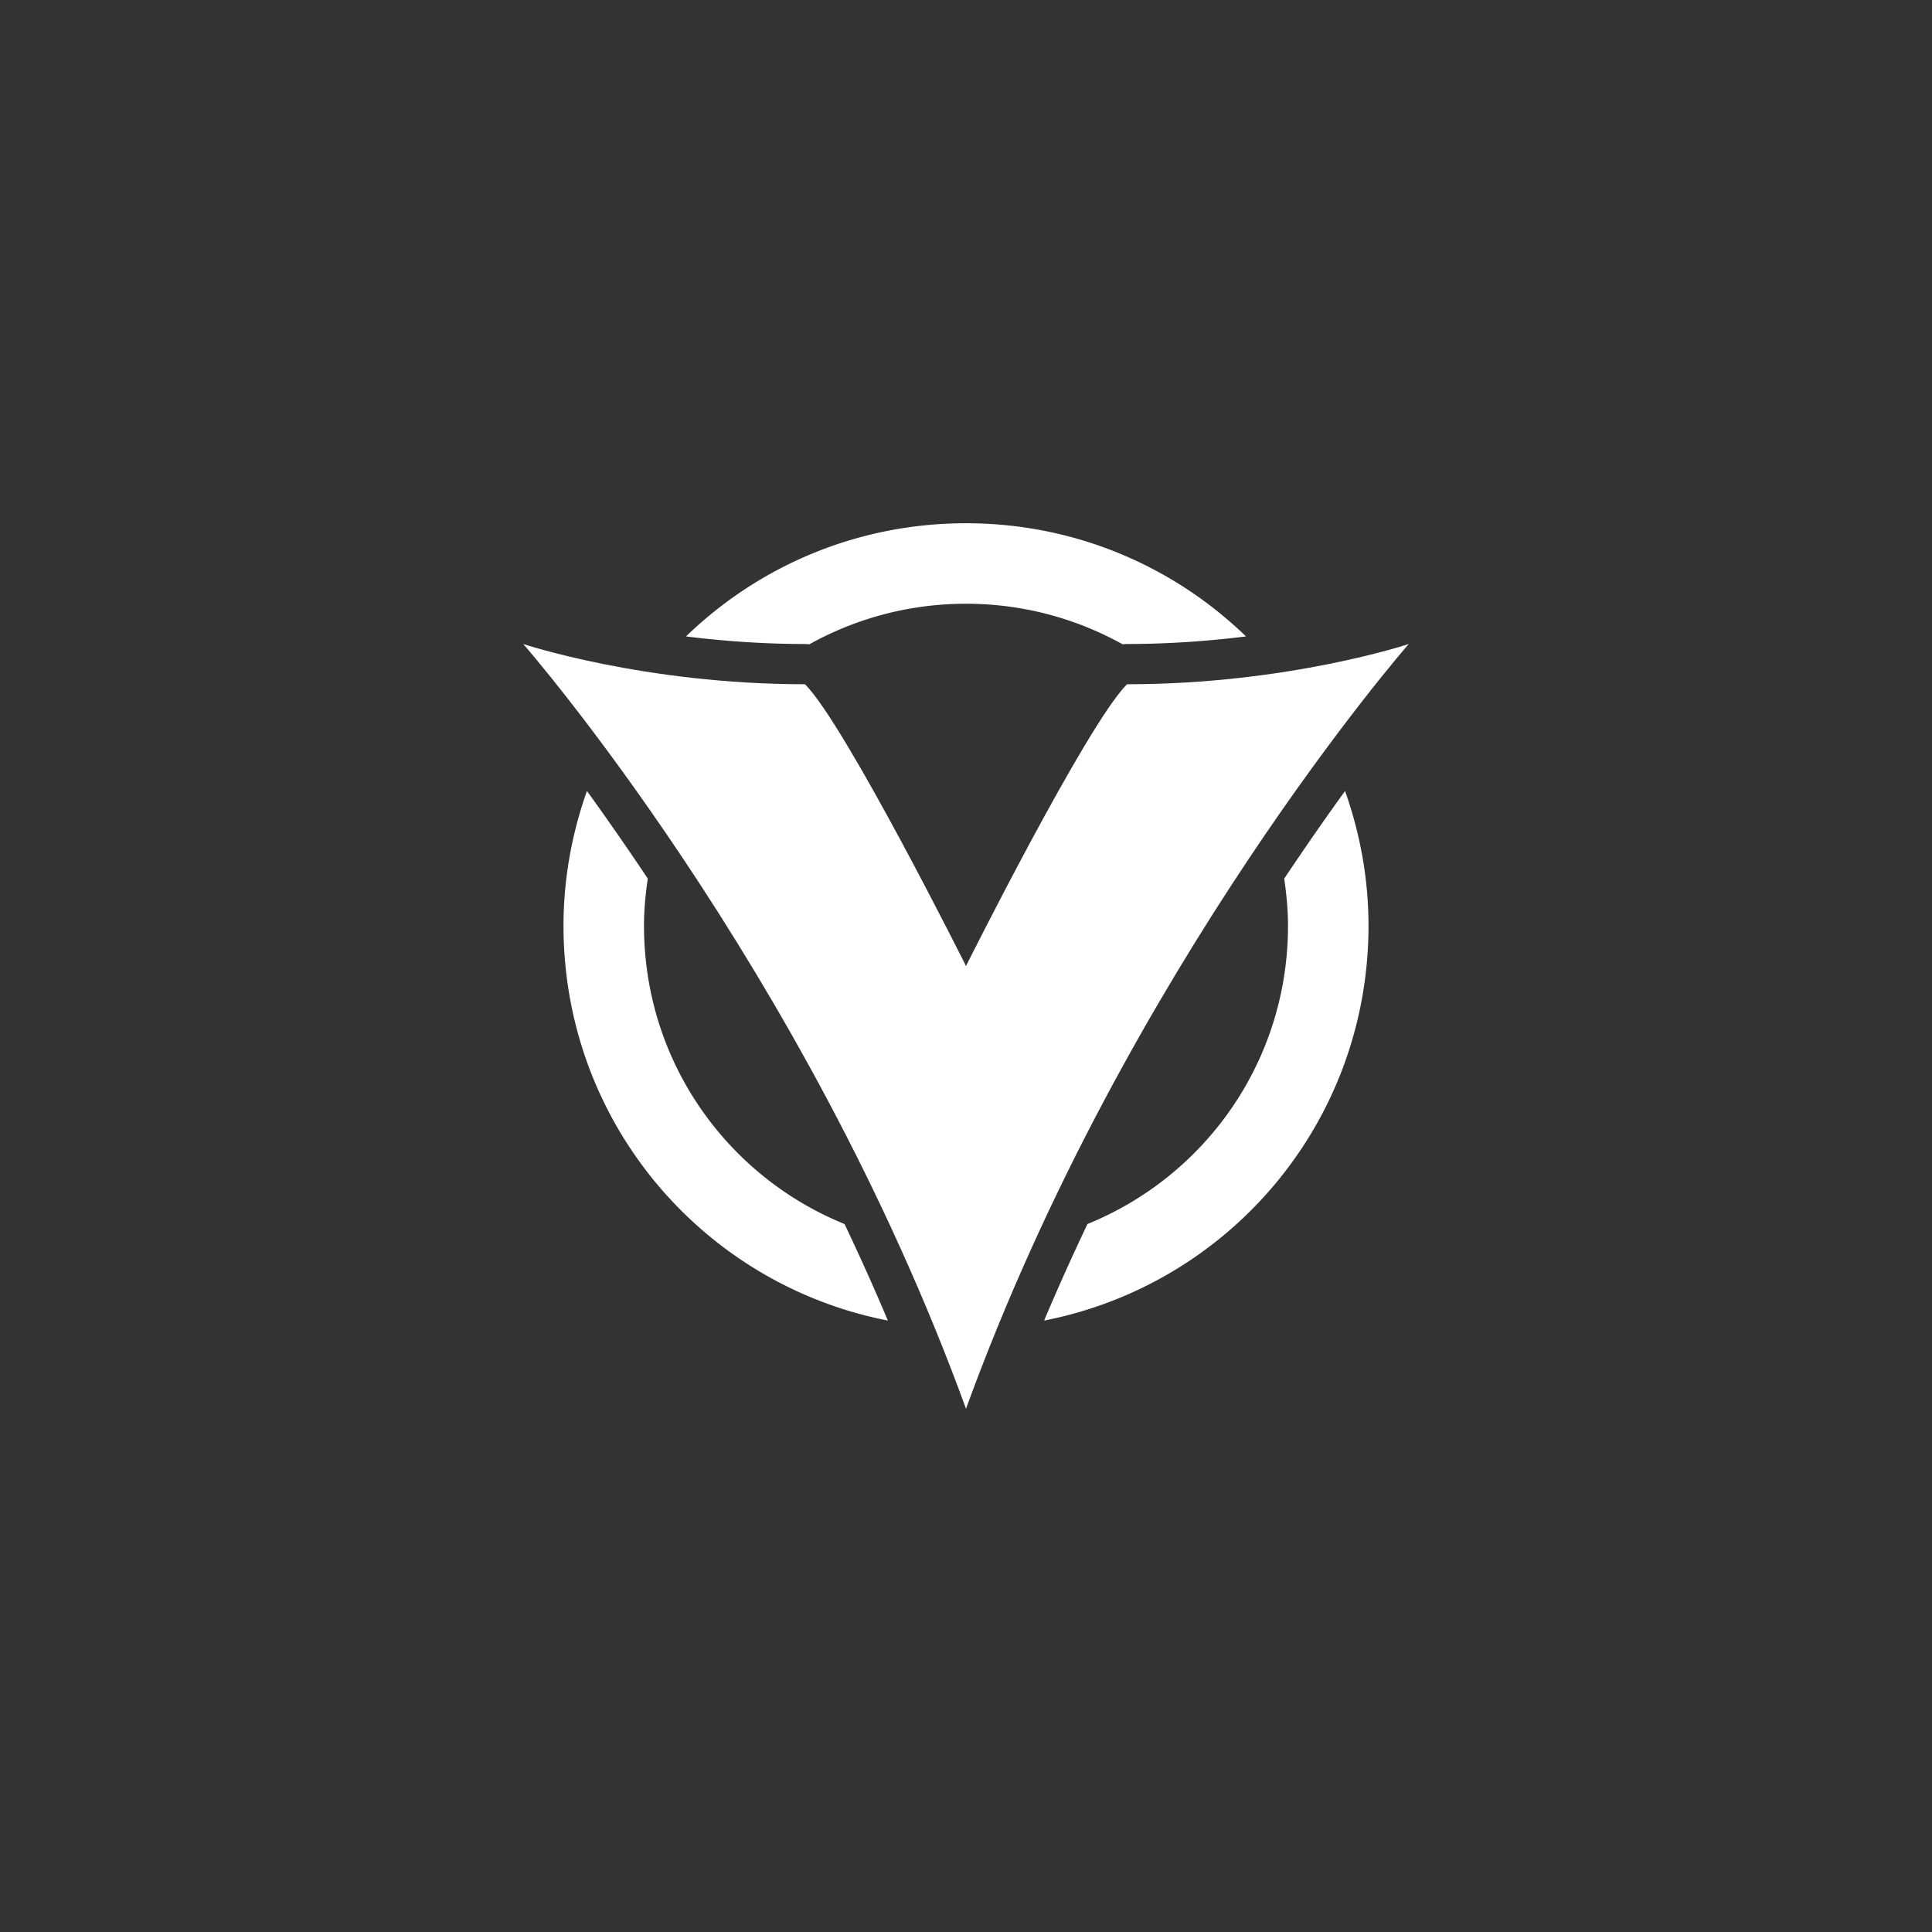 <?xml version="1.0" encoding="UTF-8" standalone="no"?>
<!-- Created with Inkscape (http://www.inkscape.org/) -->

<svg
   xmlns:dc="http://purl.org/dc/elements/1.1/"
   xmlns:cc="http://creativecommons.org/ns#"
   xmlns:rdf="http://www.w3.org/1999/02/22-rdf-syntax-ns#"
   xmlns:svg="http://www.w3.org/2000/svg"
   xmlns="http://www.w3.org/2000/svg"
   xmlns:sodipodi="http://sodipodi.sourceforge.net/DTD/sodipodi-0.dtd"
   xmlns:inkscape="http://www.inkscape.org/namespaces/inkscape"
   width="48px"
   height="48px"
   viewBox="0 0 48 48"
   version="1.1"
   id="SVGRoot"
   inkscape:version="0.92.4 (5da689c313, 2019-01-14)"
   sodipodi:docname="vital-synth.svg"
   inkscape:export-filename="C:\Users\Admin\Documents\Rainmeter\Skins\Honeycomb-NG\@Resources\Images\openshot.png"
   inkscape:export-xdpi="512"
   inkscape:export-ydpi="512">
  <rect x="0" y="0" width="48" height="48" fill="#333333" stroke="none"/>
  <defs
     id="defs1995" />
  <sodipodi:namedview
     id="base"
     pagecolor="#ffffff"
     bordercolor="#666666"
     borderopacity="1.0"
     inkscape:pageopacity="0.0"
     inkscape:pageshadow="2"
     inkscape:zoom="18.083334"
     inkscape:cx="22.590427"
     inkscape:cy="25.208313"
     inkscape:document-units="px"
     inkscape:current-layer="layer1"
     showgrid="true"
     inkscape:window-width="1920"
     inkscape:window-height="1017"
     inkscape:window-x="-8"
     inkscape:window-y="-8"
     inkscape:window-maximized="1"
     inkscape:grid-bbox="true">
    <inkscape:grid
       type="xygrid"
       id="grid2562" />
  </sodipodi:namedview>
  <g
     inkscape:label="Layer 1"
     inkscape:groupmode="layer"
     id="layer1">
    <path
       style="opacity:1;vector-effect:none;fill:#ffffff;fill-opacity:1;fill-rule:evenodd;stroke:none;stroke-width:2;stroke-linecap:round;stroke-linejoin:round;stroke-miterlimit:4;stroke-dasharray:none;paint-order:normal"
       d="M 24 13 C 21.289 13 18.841 14.072 17.043 15.812 C 17.927 15.921 18.917 16 20 16 A 1 1 0 0 1 20.107 16.008 C 21.259 15.368 22.584 15 24 15 C 25.416 15 26.741 15.368 27.893 16.008 A 1 1 0 0 1 28 16 C 29.083 16 30.073 15.921 30.957 15.812 C 29.159 14.072 26.711 13 24 13 z M 14.582 19.652 C 14.212 20.699 14 21.823 14 23 C 14 27.875 17.455 31.909 22.059 32.809 C 21.712 31.986 21.352 31.188 20.982 30.41 C 18.056 29.223 16 26.362 16 23 C 16 22.601 16.038 22.211 16.094 21.828 C 15.551 21.018 15.044 20.288 14.582 19.652 z M 33.418 19.652 C 32.956 20.288 32.449 21.018 31.906 21.828 C 31.962 22.211 32 22.601 32 23 C 32 26.362 29.944 29.223 27.018 30.41 C 26.648 31.188 26.288 31.986 25.941 32.809 C 30.545 31.909 34 27.875 34 23 C 34 21.823 33.788 20.699 33.418 19.652 z "
       id="rect822" />
    <path
       style="fill:#ffffff"
       d="m 13,16 c 0,0 7,8 11,19 4,-11 11,-19 11,-19 0,0 -3,1 -7,1 -1,1 -4,7 -4,7 0,0 -3,-6 -4,-7 -4,0 -7,-1 -7,-1 z"
       id="path822-2"
       inkscape:connector-curvature="0"
       sodipodi:nodetypes="ccccccc" />
  </g>
</svg>
